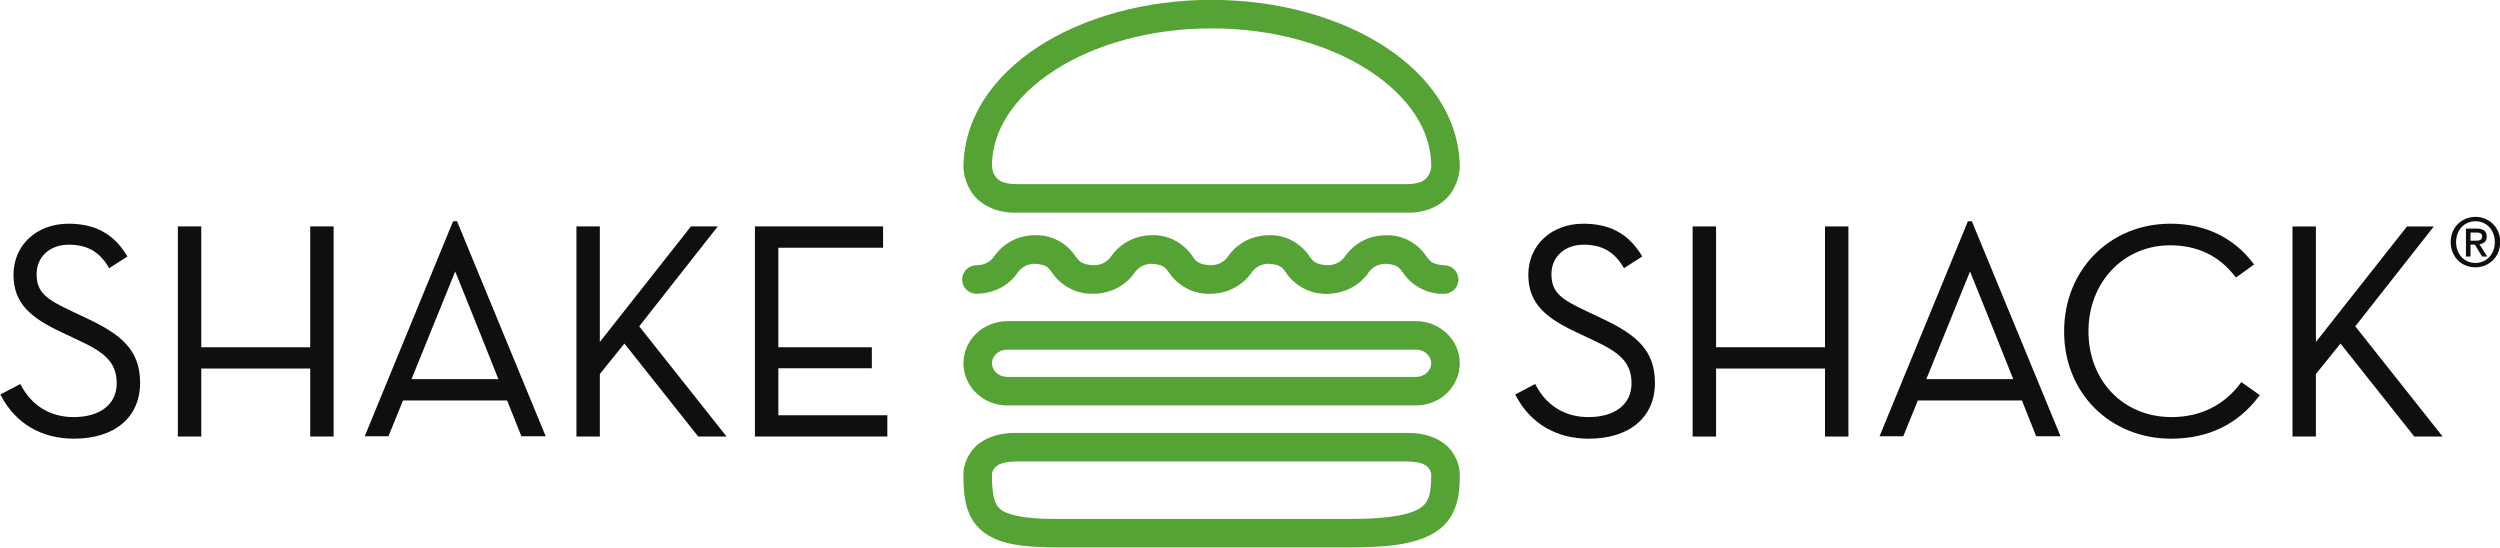 <svg xmlns="http://www.w3.org/2000/svg" xml:space="preserve" viewBox="-0.05 -0.03 566.07 124.05">
  <defs>
    <clipPath id="a" clipPathUnits="userSpaceOnUse">
      <path d="M0 0h612v792H0Z"/>
    </clipPath>
    <clipPath id="b" clipPathUnits="userSpaceOnUse">
      <path d="M0 0h612v792H0Z"/>
    </clipPath>
    <clipPath id="c" clipPathUnits="userSpaceOnUse">
      <path d="M0 0h612v792H0Z"/>
    </clipPath>
    <clipPath id="d" clipPathUnits="userSpaceOnUse">
      <path d="M0 0h612v792H0Z"/>
    </clipPath>
    <clipPath id="e" clipPathUnits="userSpaceOnUse">
      <path d="M0 0h612v792H0Z"/>
    </clipPath>
  </defs>
  <g clip-path="url(#a)" transform="matrix(3.494 0 0 -3.494 -1488.406 2708.509)">
    <path d="m0 0-1.082.512c-1.629.765-2.292 1.197-2.292 2.41 0 1.122.857 1.907 2.084 1.907 1.17 0 1.957-.438 2.554-1.418l.063-.105 1.186.759-.062.1C1.598 5.546.403 6.189-1.31 6.189c-2.064 0-3.562-1.391-3.562-3.307 0-1.894 1.158-2.809 3.157-3.747l1.083-.512c1.624-.753 2.449-1.39 2.449-2.784 0-1.346-1.07-2.182-2.792-2.182-1.494 0-2.7.725-3.397 2.041l-.056.106-1.293-.682.056-.106c.943-1.779 2.616-2.758 4.709-2.758 2.646 0 4.29 1.387 4.29 3.621C3.334-2.005 2.112-1.008 0 0" style="fill:#100f0d;fill-opacity:1;fill-rule:nonzero;stroke:none" transform="translate(431.721 754.511)"/>
  </g>
  <path d="M0 0h-7.06v7.83h-1.518V-5.787h1.518v4.407H0v-4.407h1.517V7.83H0Z" style="fill:#100f0d;fill-opacity:1;fill-rule:nonzero;stroke:none" transform="matrix(3.494 0 0 -3.494 70.191 78.597)"/>
  <g clip-path="url(#b)" transform="matrix(3.494 0 0 -3.494 -1488.406 2708.509)">
    <path d="m0 0-5.725-13.931h1.538l.944 2.321h6.744l.925-2.321h1.577L.258 0Zm2.938-10.23h-5.632L.139-3.251c.931-2.31 2.481-6.163 2.799-6.979" style="fill:#100f0d;fill-opacity:1;fill-rule:nonzero;stroke:none" transform="translate(455.336 760.857)"/>
  </g>
  <path d="M0 0h-1.74l-5.902-7.487V0h-1.517v-13.617h1.517v4.052L-6.05-7.59l4.783-6.027H.572l-5.663 7.143z" style="fill:#100f0d;fill-opacity:1;fill-rule:nonzero;stroke:none" transform="matrix(3.494 0 0 -3.494 162.473 51.24)"/>
  <path d="M0 0h6.059v1.36H0v6.45h6.787v1.38h-8.305V-4.427h8.581v1.38H0Z" style="fill:#100f0d;fill-opacity:1;fill-rule:nonzero;stroke:none" transform="matrix(3.494 0 0 -3.494 176.191 83.349)"/>
  <g clip-path="url(#c)" transform="matrix(3.494 0 0 -3.494 -1488.406 2708.509)">
    <path d="m0 0-1.082.512c-1.629.765-2.292 1.197-2.292 2.41 0 1.122.857 1.907 2.084 1.907 1.17 0 1.958-.438 2.554-1.418l.063-.105 1.186.759-.062.1C1.598 5.546.403 6.189-1.31 6.189c-2.064 0-3.562-1.391-3.562-3.307 0-1.894 1.157-2.809 3.157-3.747l1.083-.512c1.624-.753 2.449-1.39 2.449-2.784 0-1.346-1.07-2.182-2.793-2.182-1.493 0-2.699.725-3.396 2.042l-.056.105-1.293-.682.056-.106c.943-1.779 2.616-2.759 4.709-2.759 2.646 0 4.29 1.388 4.29 3.622C3.334-2.005 2.112-1.008 0 0" style="fill:#100f0d;fill-opacity:1;fill-rule:nonzero;stroke:none" transform="translate(529.889 754.511)"/>
  </g>
  <path d="M0 0h-7.06v7.83h-1.518V-5.787h1.518v4.407H0v-4.407h1.517V7.83H0Z" style="fill:#100f0d;fill-opacity:1;fill-rule:nonzero;stroke:none" transform="matrix(3.494 0 0 -3.494 413.182 78.597)"/>
  <g clip-path="url(#d)" transform="matrix(3.494 0 0 -3.494 -1488.406 2708.509)">
    <path d="m0 0-5.725-13.931h1.537l.945 2.321h6.744l.924-2.321h1.578L.258 0Zm2.938-10.23h-5.632L.138-3.251c.932-2.31 2.482-6.163 2.8-6.979" style="fill:#100f0d;fill-opacity:1;fill-rule:nonzero;stroke:none" transform="translate(553.504 760.857)"/>
    <path d="M0 0c-1.067-1.423-2.606-2.175-4.449-2.175-3.123 0-5.389 2.34-5.389 5.566 0 3.173 2.275 5.566 5.291 5.566 1.758 0 3.169-.673 4.194-2l.071-.091 1.176.847-.074.098c-1.27 1.665-3.119 2.546-5.348 2.546-3.926 0-6.887-2.995-6.887-6.966-.009-1.922.688-3.687 1.963-4.968 1.282-1.288 3.045-1.998 4.964-1.998 2.395 0 4.306.916 5.682 2.723l.075.098L.07.093Z" style="fill:#100f0d;fill-opacity:1;fill-rule:nonzero;stroke:none" transform="translate(571.155 750.343)"/>
  </g>
  <path d="m0 0 5.091 6.473h-1.74l-5.902-7.487v7.487h-1.517V-7.143h1.517v4.051l1.592 1.976 4.783-6.027h1.839z" style="fill:#100f0d;fill-opacity:1;fill-rule:nonzero;stroke:none" transform="matrix(3.494 0 0 -3.494 533.25 73.858)"/>
  <g clip-path="url(#e)" transform="matrix(3.494 0 0 -3.494 -1488.406 2708.509)">
    <path d="M0 0v1.849c.964.024 1.167.305 1.35.554.175.264.188.61.187.612v.007C1.543 5.326.089 7.525-2.488 9.206c-2.564 1.67-6.195 2.738-10.21 2.736-4.015.002-7.646-1.066-10.207-2.736-2.579-1.681-4.031-3.88-4.025-6.184v-.007c.005 0 .012-.348.184-.612.186-.249.39-.53 1.351-.554H0V0h-25.395c-1.454-.027-2.481.673-2.922 1.43-.454.745-.458 1.423-.462 1.585v.007c.116 6.282 7.468 10.752 16.081 10.77 8.617-.018 15.966-4.488 16.084-10.77v-.007c-.005-.162-.012-.838-.466-1.585C2.49.686 1.491-.002.081-.002.055-.002.029 0 0 0" style="fill:#55a335;fill-opacity:1;fill-rule:nonzero;stroke:none" transform="translate(517.189 761.416)"/>
    <path d="M0 0c-2.335.019-3.802.207-4.879 1.075-1.08.929-1.193 2.243-1.197 3.663v.004c.004.169.019.801.504 1.471.487.683 1.477 1.224 2.881 1.209h25.395V5.573H-2.691c-1.009-.016-1.256-.29-1.393-.456-.118-.15-.14-.318-.143-.361v-.018c-.003-1.381.178-1.971.536-2.248.357-.34 1.466-.658 3.691-.64h19.04c2.713-.013 4.084.365 4.586.778.467.355.603.865.615 2.064 0 .013 0 .031-.002.05-.007.005.002.029-.016.106-.023.078-.058.178-.124.269-.141.166-.383.44-1.395.456v1.849c1.406.015 2.397-.526 2.882-1.209.428-.589.487-1.156.501-1.394.003-.006.003-.02.003-.04l.001-.041c.006-1.273-.142-2.661-1.342-3.578C23.573.294 21.881.017 19.04 0Z" style="fill:#55a335;fill-opacity:1;fill-rule:nonzero;stroke:none" transform="translate(494.485 739.718)"/>
    <path d="M0 0c-1.526.004-2.828 1.183-2.835 2.732C-2.828 4.287-1.526 5.461 0 5.467h26.496c1.523-.006 2.825-1.18 2.833-2.735C29.321 1.183 28.019.004 26.496 0Zm-.988 2.732c0-.443.403-.876.988-.88h26.496c.578.004.984.437.984.88 0 .45-.406.881-.984.887H0c-.585-.006-.988-.437-.988-.887" style="fill:#55a335;fill-opacity:1;fill-rule:nonzero;stroke:none" transform="translate(491.246 748.92)"/>
    <path d="M0 0c-.266.304-.276.583-1.167.641-.593 0-.921-.333-1.063-.499-.04-.043-.038-.043-.049-.066-.06-.102-.879-1.363-2.676-1.38C-6.662-1.357-7.555-.068-7.581 0c-.265.308-.275.583-1.167.641-.593 0-.92-.333-1.065-.499-.036-.043-.036-.043-.046-.066-.058-.102-.877-1.363-2.676-1.38-.511 0-.925.414-.925.921 0 .513.414.926.925.926.616 0 .942.325 1.078.477.034.039.031.039.022.022.056.094.86 1.425 2.687 1.452 1.715.055 2.595-1.285 2.624-1.355.2-.221.269-.542 1.169-.596.614 0 .941.325 1.075.477.018.018.025.026.029.03.093.153.899 1.417 2.684 1.444 1.711.055 2.592-1.282 2.62-1.355.204-.223.27-.542 1.17-.596.612 0 .939.325 1.075.477.016.012.023.022.026.026.089.144.896 1.421 2.688 1.448 1.714.055 2.594-1.285 2.623-1.355.2-.221.267-.542 1.162-.596.514 0 .928-.413.928-.926 0-.507-.414-.921-.928-.921C8.497-1.357 7.603-.068 7.579 0c-.266.308-.275.583-1.167.641-.594 0-.924-.333-1.066-.499-.037-.043-.035-.048-.047-.066-.062-.097-.877-1.363-2.676-1.38-.034-.002-.07-.005-.104-.005C.884-1.309.023-.062 0 0" style="fill:#55a335;fill-opacity:1;fill-rule:nonzero;stroke:none" transform="translate(501.786 757.463)"/>
    <path d="M0 0c-.269.308-.278.583-1.169.641-.593 0-.923-.333-1.065-.499-.035-.043-.035-.043-.046-.066-.06-.098-.876-1.363-2.68-1.38-.507 0-.918.414-.918.921 0 .513.411.926.918.926.62 0 .946.325 1.083.477.032.039.032.039.021.022.055.094.86 1.425 2.687 1.448 1.713.059 2.594-1.281 2.624-1.354.197-.216.271-.539 1.169-.593.51 0 .922-.413.922-.926 0-.507-.412-.921-.922-.921-.035-.002-.066-.005-.098-.005C.883-1.306.024-.068 0 0" style="fill:#55a335;fill-opacity:1;fill-rule:nonzero;stroke:none" transform="translate(516.944 757.463)"/>
    <path d="M0 0c0-.245-.043-.468-.129-.669-.086-.201-.202-.373-.35-.516-.147-.142-.317-.253-.511-.332-.194-.078-.397-.118-.61-.118-.236 0-.452.042-.649.125-.196.083-.366.197-.507.343-.141.146-.252.318-.332.518-.08.199-.12.416-.12.649 0 .245.043.468.129.669.086.201.202.373.349.516.148.142.319.253.514.332.195.078.401.118.616.118.213 0 .416-.04.61-.118.194-.079.364-.19.511-.332.148-.143.264-.315.35-.516C-.043.468 0 .245 0 0m-.35 0c0 .198-.032.38-.096.546-.064.166-.153.309-.266.429-.114.119-.247.212-.398.277-.152.066-.315.099-.49.099-.178 0-.343-.033-.496-.099-.153-.065-.286-.158-.4-.277-.113-.12-.202-.263-.266-.429C-2.826.38-2.859.198-2.859 0c0-.187.03-.361.088-.525.058-.163.142-.306.251-.428.109-.122.241-.219.396-.291.154-.071.329-.107.524-.107.175 0 .338.033.49.099.151.065.284.158.398.277.113.12.202.262.266.426.064.165.096.348.096.549m-1.573-.935h-.297V.874h.686c.218 0 .383-.041.494-.122.11-.082.166-.214.166-.398 0-.163-.045-.283-.136-.358-.09-.076-.202-.121-.336-.136l.507-.795h-.337l-.468.773h-.279zm.332 1.027c.055 0 .109.002.16.006.05.005.095.017.133.037.038.021.068.049.092.086.023.036.035.088.035.155 0 .055-.013.099-.038.131-.024.032-.056.057-.093.074-.038.018-.081.029-.127.033-.047.004-.092.007-.136.007h-.358V.092Z" style="fill:#100f0d;fill-opacity:1;fill-rule:nonzero;stroke:none" transform="translate(588 759.509)"/>
  </g>
</svg>

